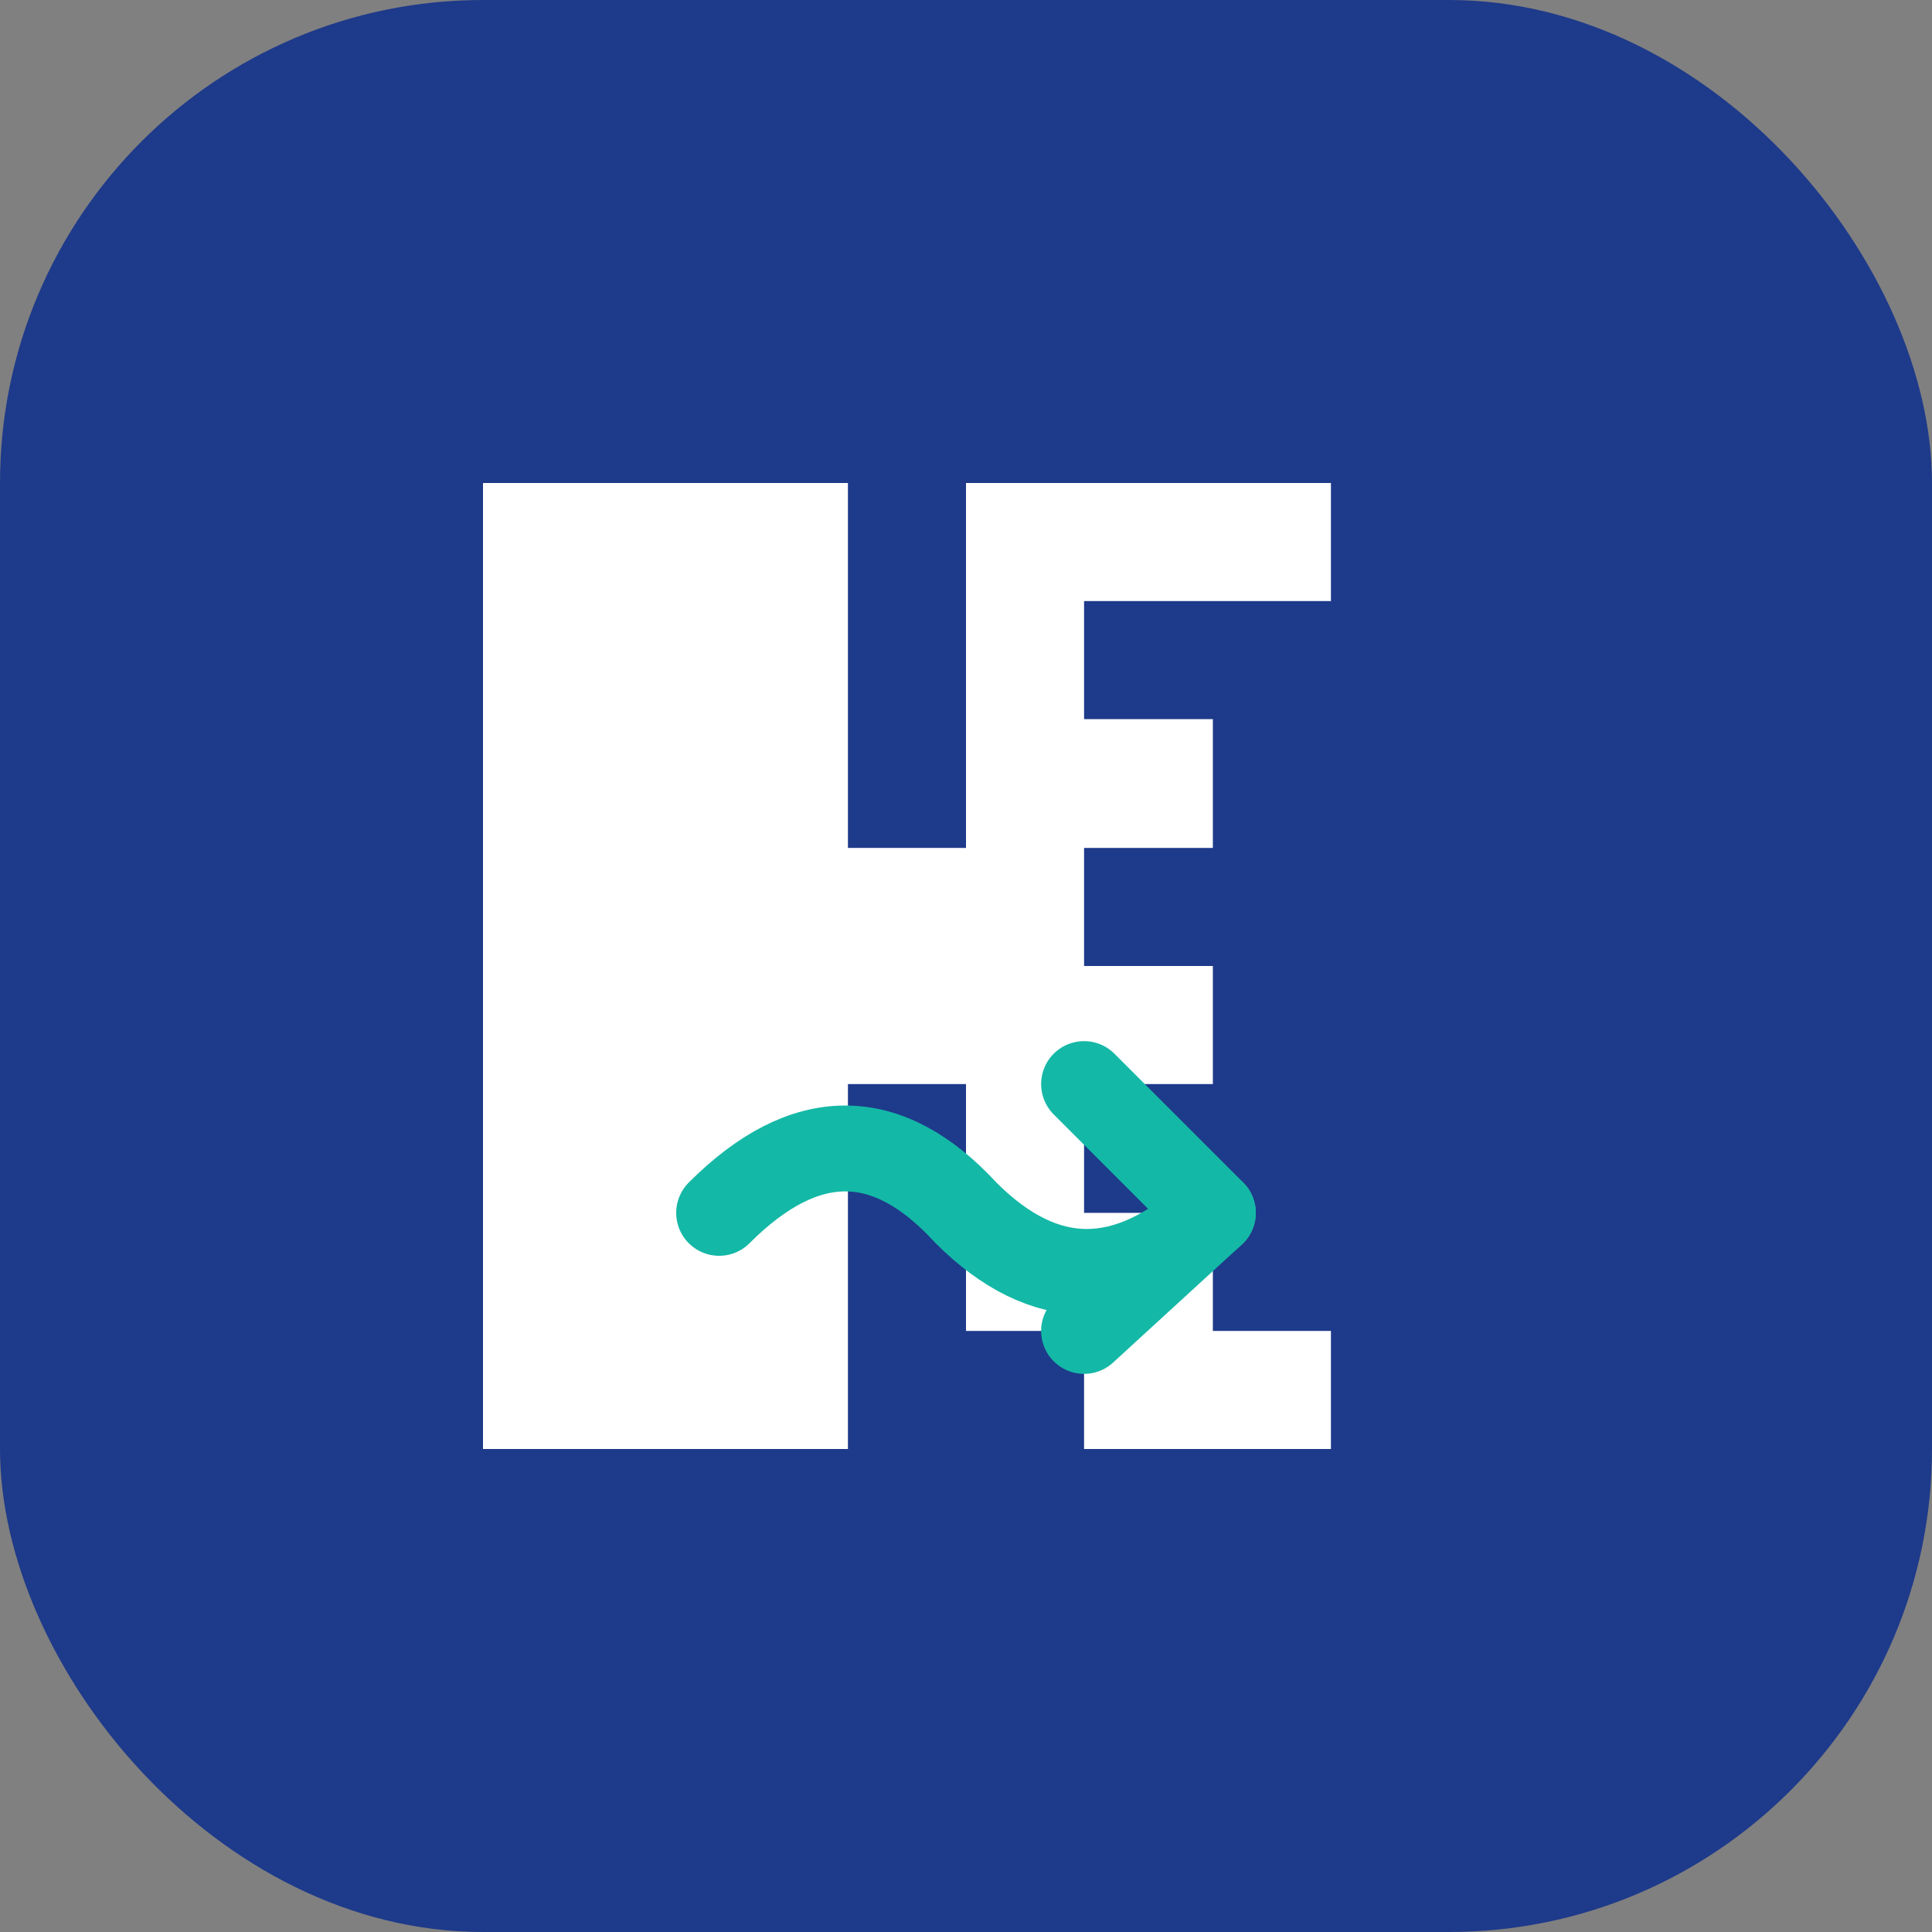 <svg width="180" height="180" viewBox="0 0 180 180" fill="none" xmlns="http://www.w3.org/2000/svg">
  <rect x="0" y="0" width="180" height="180" fill="#808080" stroke="none"/>
  <!-- Dark blue background -->
  <rect width="180" height="180" rx="45" fill="#1E3A8A"/>
  
  <!-- Stylized "B" letter -->
  <g transform="translate(90, 90)">
    <!-- B letter outline -->
    <path d="M-45 -45 L-11 -45 L-11 -11 L0 -11 L0 -45 L34 -45 L34 -34 L11 -34 L11 -23 L23 -23 L23 -11 L11 -11 L11 0 L23 0 L23 11 L11 11 L11 23 L23 23 L23 34 L11 34 L11 45 L34 45 L34 34 L0 34 L0 11 L-11 11 L-11 45 L-45 45 Z" fill="white"/>
    
    <!-- Inner curves of B (transparent to show background) -->
    <path d="M-34 -34 L0 -34 L0 -23 L-11 -23 L-11 -11 L0 -11 L0 0 L-11 0 L-11 11 L0 11 L0 23 L-11 23 L-11 34 L0 34 L0 23 L11 23 L11 11 L0 11 L0 0 L11 0 L11 -11 L0 -11 L0 -23 L11 -23 L11 -34 L0 -34 Z" fill="transparent"/>
    
    <!-- Teal arrow -->
    <path d="M-23 23 Q-11 11 0 23 Q11 34 23 23" stroke="#14B8A6" stroke-width="8" fill="none" stroke-linecap="round"/>
    <path d="M11 11 L23 23 L11 34" stroke="#14B8A6" stroke-width="8" fill="none" stroke-linecap="round" stroke-linejoin="round"/>
  </g>
</svg>